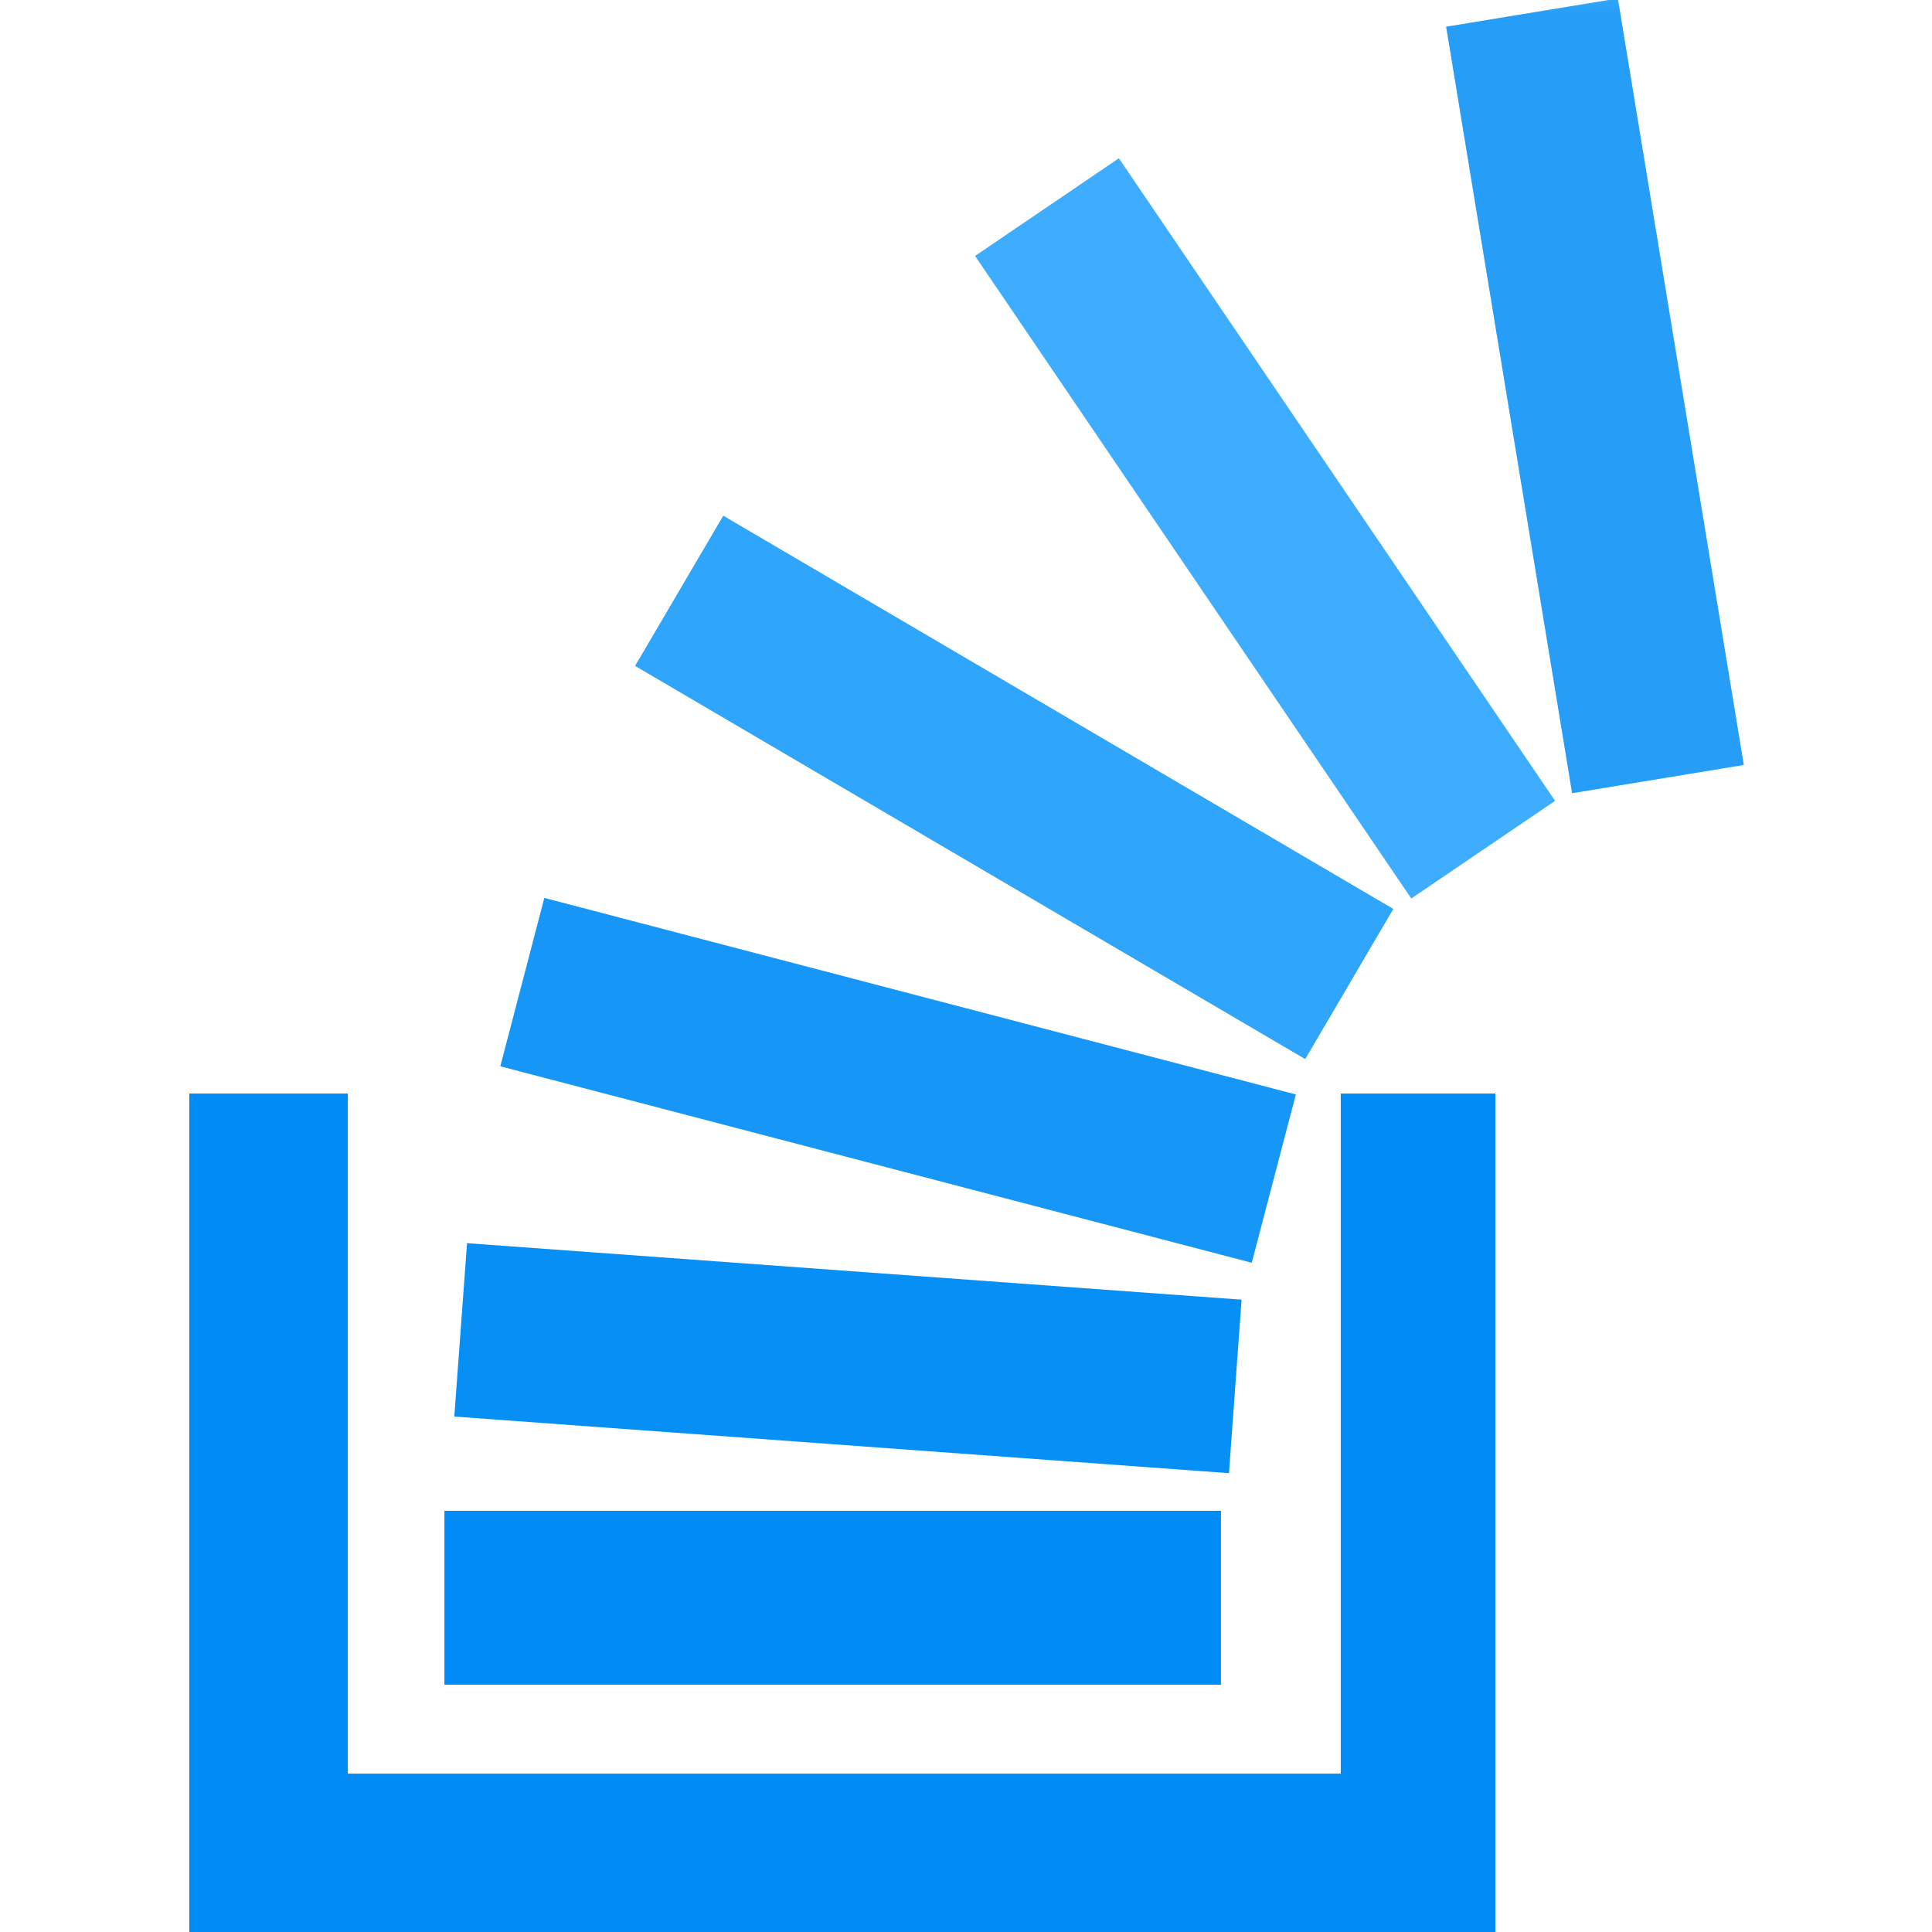 <?xml version="1.0" encoding="UTF-8"?>
<svg xmlns="http://www.w3.org/2000/svg" xmlns:xlink="http://www.w3.org/1999/xlink" width="70pt" height="70pt" viewBox="0 0 70 70" version="1.1">
<defs>
<filter id="alpha" filterUnits="objectBoundingBox" x="0%" y="0%" width="100%" height="100%">
  <feColorMatrix type="matrix" in="SourceGraphic" values="0 0 0 0 1 0 0 0 0 1 0 0 0 0 1 0 0 0 1 0"/>
</filter>
<mask id="mask0">
  <g filter="url(#alpha)">
<rect x="0" y="0" width="70" height="70" style="fill:rgb(0,0,0);fill-opacity:0.102;stroke:none;"/>
  </g>
</mask>
<clipPath id="clip1">
  <rect x="0" y="0" width="70" height="70"/>
</clipPath>
<g id="surface5" clip-path="url(#clip1)">
<path style=" stroke:none;fill-rule:nonzero;fill:rgb(63,173,255);fill-opacity:1;" d="M 16.922 45.043 L 44.984 47.09 L 44.527 53.375 L 16.461 51.324 Z M 16.922 45.043 "/>
</g>
<mask id="mask1">
  <g filter="url(#alpha)">
<rect x="0" y="0" width="70" height="70" style="fill:rgb(0,0,0);fill-opacity:0.349;stroke:none;"/>
  </g>
</mask>
<clipPath id="clip2">
  <rect x="0" y="0" width="70" height="70"/>
</clipPath>
<g id="surface8" clip-path="url(#clip2)">
<path style=" stroke:none;fill-rule:nonzero;fill:rgb(63,173,255);fill-opacity:1;" d="M 19.723 32.535 L 46.949 39.656 L 45.352 45.75 L 18.129 38.633 Z M 19.723 32.535 "/>
</g>
<mask id="mask2">
  <g filter="url(#alpha)">
<rect x="0" y="0" width="70" height="70" style="fill:rgb(0,0,0);fill-opacity:0.749;stroke:none;"/>
  </g>
</mask>
<clipPath id="clip3">
  <rect x="0" y="0" width="70" height="70"/>
</clipPath>
<g id="surface11" clip-path="url(#clip3)">
<path style=" stroke:none;fill-rule:nonzero;fill:rgb(63,173,255);fill-opacity:1;" d="M 26.207 18.691 L 50.477 32.934 L 47.289 38.367 L 23.016 24.125 Z M 26.207 18.691 "/>
</g>
<mask id="mask3">
  <g filter="url(#alpha)">
<rect x="0" y="0" width="70" height="70" style="fill:rgb(0,0,0);fill-opacity:0.4;stroke:none;"/>
  </g>
</mask>
<clipPath id="clip4">
  <rect x="0" y="0" width="70" height="70"/>
</clipPath>
<g id="surface14" clip-path="url(#clip4)">
<path style=" stroke:none;fill-rule:nonzero;fill:rgb(0,135,236);fill-opacity:1;" d="M 58.617 -0.055 L 63.18 27.715 L 56.961 28.738 L 52.398 0.969 Z M 58.617 -0.055 "/>
</g>
</defs>
<g id="surface1">
<path style=" stroke:none;fill-rule:nonzero;fill:rgb(0,140,244);fill-opacity:1;" d="M 16.102 54.738 L 44.238 54.738 L 44.238 61.039 L 16.102 61.039 Z M 16.102 54.738 "/>
<path style=" stroke:none;fill-rule:nonzero;fill:rgb(0,140,244);fill-opacity:1;" d="M 48.578 39.621 L 48.578 64.262 L 12.602 64.262 L 12.602 39.621 L 6.859 39.621 L 6.859 70 L 54.18 70 L 54.18 39.621 Z M 48.578 39.621 "/>
<path style=" stroke:none;fill-rule:nonzero;fill:rgb(0,140,244);fill-opacity:1;" d="M 16.922 45.043 L 44.984 47.09 L 44.527 53.375 L 16.461 51.324 Z M 16.922 45.043 "/>
<use xlink:href="#surface5" mask="url(#mask0)"/>
<path style=" stroke:none;fill-rule:nonzero;fill:rgb(0,140,244);fill-opacity:1;" d="M 19.723 32.535 L 46.949 39.656 L 45.352 45.75 L 18.129 38.633 Z M 19.723 32.535 "/>
<use xlink:href="#surface8" mask="url(#mask1)"/>
<path style=" stroke:none;fill-rule:nonzero;fill:rgb(0,140,244);fill-opacity:1;" d="M 26.207 18.691 L 50.477 32.934 L 47.289 38.367 L 23.016 24.125 Z M 26.207 18.691 "/>
<use xlink:href="#surface11" mask="url(#mask2)"/>
<path style=" stroke:none;fill-rule:nonzero;fill:rgb(63,173,255);fill-opacity:1;" d="M 40.539 5.734 L 56.344 29.016 L 51.133 32.555 L 35.328 9.273 Z M 40.539 5.734 "/>
<path style=" stroke:none;fill-rule:nonzero;fill:rgb(63,173,255);fill-opacity:1;" d="M 58.617 -0.055 L 63.18 27.715 L 56.961 28.738 L 52.398 0.969 Z M 58.617 -0.055 "/>
<use xlink:href="#surface14" mask="url(#mask3)"/>
</g>
</svg>
